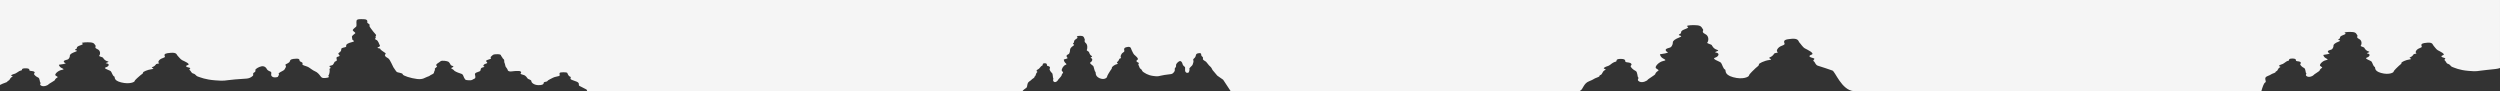 <?xml version="1.0" encoding="UTF-8" standalone="no"?>
<svg
   width="1920"
   height="70"
   viewBox="0 0 1920 70"
   fill="none"
   version="1.1"
   id="svg4"
   sodipodi:docname="footer_stalagmites.svg"
   inkscape:version="1.1.1 (3bf5ae0d25, 2021-09-20)"
   xmlns:inkscape="http://www.inkscape.org/namespaces/inkscape"
   xmlns:sodipodi="http://sodipodi.sourceforge.net/DTD/sodipodi-0.dtd"
   xmlns="http://www.w3.org/2000/svg"
   xmlns:svg="http://www.w3.org/2000/svg">
  <rect x="0" y="0" width="1920" height="70" fill="#333333" stroke="none"/>
  <defs
     id="defs8">
    <linearGradient
       y2="1"
       x2="0"
       id="linearGradient7389">
      <stop
         offset="0"
         stop-opacity="0.996"
         stop-color="#000000"
         id="stop7385" />
      <stop
         offset="1"
         stop-opacity="0.996"
         stop-color="#7f3f00"
         id="stop7387" />
    </linearGradient>
    <linearGradient
       y2="1"
       x2="0"
       id="linearGradient4424">
      <stop
         offset="0"
         stop-opacity="0.996"
         stop-color="#000000"
         id="stop4420" />
      <stop
         offset="1"
         stop-opacity="0.996"
         stop-color="#7f3f00"
         id="stop4422" />
    </linearGradient>
    <linearGradient
       y2="1"
       x2="0"
       id="linearGradient2715">
      <stop
         offset="0"
         stop-opacity="0.996"
         stop-color="#000000"
         id="stop2711" />
      <stop
         offset="1"
         stop-opacity="0.996"
         stop-color="#7f3f00"
         id="stop2713" />
    </linearGradient>
    <linearGradient
       y2="1"
       x2="0"
       id="linearGradient883">
      <stop
         offset="0"
         stop-opacity="0.996"
         stop-color="#000000"
         id="stop879" />
      <stop
         offset="1"
         stop-opacity="0.996"
         stop-color="#7f3f00"
         id="stop881" />
    </linearGradient>
    <linearGradient
       y2="1"
       x2="0"
       id="svg_1">
      <stop
         offset="0"
         stop-opacity="0.996"
         stop-color="#000000"
         id="stop38" />
      <stop
         offset="1"
         stop-opacity="0.996"
         stop-color="#7f3f00"
         id="stop40" />
    </linearGradient>
    <linearGradient
       y2="1"
       x2="0"
       id="svg_1-1">
      <stop
         offset="0"
         stop-opacity="0.996"
         stop-color="#000000"
         id="stop38-0" />
      <stop
         offset="1"
         stop-opacity="0.996"
         stop-color="#7f3f00"
         id="stop40-6" />
    </linearGradient>
    <linearGradient
       y2="1"
       x2="0"
       id="svg_1-17">
      <stop
         offset="0"
         stop-opacity="0.996"
         stop-color="#000000"
         id="stop38-05" />
      <stop
         offset="1"
         stop-opacity="0.996"
         stop-color="#7f3f00"
         id="stop40-8" />
    </linearGradient>
    <linearGradient
       y2="1"
       x2="0"
       id="svg_1-6">
      <stop
         offset="0"
         stop-opacity="0.996"
         stop-color="#000000"
         id="stop38-00" />
      <stop
         offset="1"
         stop-opacity="0.996"
         stop-color="#7f3f00"
         id="stop40-2" />
    </linearGradient>
    <linearGradient
       y2="1"
       x2="0"
       id="svg_1-3">
      <stop
         offset="0"
         stop-opacity="0.996"
         stop-color="#000000"
         id="stop38-09" />
      <stop
         offset="1"
         stop-opacity="0.996"
         stop-color="#7f3f00"
         id="stop40-5" />
    </linearGradient>
  </defs>
  <sodipodi:namedview
     id="namedview6"
     pagecolor="#ffffff"
     bordercolor="#666666"
     borderopacity="1.0"
     inkscape:pageshadow="2"
     inkscape:pageopacity="0.0"
     inkscape:pagecheckerboard="0"
     showgrid="false"
     inkscape:zoom="22.627417"
     inkscape:cx="782.12639"
     inkscape:cy="76.08027"
     inkscape:window-width="1600"
     inkscape:window-height="837"
     inkscape:window-x="-8"
     inkscape:window-y="-8"
     inkscape:window-maximized="1"
     inkscape:current-layer="svg4"
     fit-margin-top="0"
     fit-margin-left="0"
     fit-margin-right="0"
     fit-margin-bottom="0"
     inkscape:lockguides="true" />
  <path
     id="rect2"
     style="fill:#f5f5f5"
     d="M 0,0 V 65.238 C 1.657,64.53 2.259,64.043 4.236,63.445 6.743,62.687 4.951,62.472 6.383,61.984 7.815,61.497 7.458,59.871 9.248,59.113 11.038,58.355 7.459,58.518 8.891,57.598 c 1.433,-0.92 2.506,-0.65 3.938,-1.732 1.433,-1.083 2.508,-1.571 3.582,-1.787 1.075,-0.217 -0.716,-1.623 3.223,-1.623 3.938,0 2.505,1.515 3.221,1.84 0.716,0.325 2.866,0.108 3.582,0.975 0.716,0.866 -0.357,0.92 -0.357,1.516 0,0.596 1.79,2.22 3.223,2.762 1.432,0.541 1.073,3.628 1.789,3.953 0.716,0.325 -1.431,1.354 0.717,2.383 2.149,1.029 5.371,-0.704 5.371,-1.029 0,-0.325 5.012,-2.979 5.012,-3.412 0,-0.433 0.717,-1.299 1.791,-1.895 1.074,-0.596 -0.715,-0.866 -1.432,-1.678 -0.716,-0.812 1.789,-3.627 5.012,-4.223 3.222,-0.596 -0.715,-0.975 -1.789,-2.707 -1.074,-1.733 -0.717,-1.029 2.863,-1.732 3.581,-0.704 0.716,-0.542 0.357,-1.842 -0.358,-1.299 2.866,-1.244 3.582,-2.057 0.716,-0.812 1.074,-1.625 1.074,-2.6 0,-0.975 1.432,-1.95 4.297,-2.979 2.864,-1.029 -0.359,-0.919 -0.359,-1.461 0,-0.541 1.434,-0.488 1.434,-1.408 0,-0.92 0.715,-1.353 2.863,-2.111 2.149,-0.758 2.148,-1.029 1.074,-1.57 -1.075,-0.541 3.938,-0.921 6.803,-0.596 2.864,0.325 2.866,1.679 3.582,2.383 0.716,0.704 -1.433,1.516 1.432,2.762 2.864,1.245 2.148,4.385 1.432,4.98 -0.716,0.596 2.507,1.083 2.865,1.57 0.358,0.487 1.074,2.165 3.58,2.814 2.507,0.65 -3.221,1.246 -0.715,1.625 2.506,0.379 1.79,2.273 -0.717,3.031 -2.507,0.758 3.223,2.167 3.939,3.033 0.716,0.866 1.432,3.574 2.506,3.898 1.074,0.325 -1.074,2.977 5.371,4.602 6.445,1.624 10.383,-0.271 10.383,-1.029 0,-0.758 3.581,-3.68 4.297,-4.33 0.716,-0.65 2.507,-1.625 2.148,-2.166 -0.358,-0.541 3.582,-2.273 6.805,-2.652 3.222,-0.379 -1.433,-0.921 0.357,-1.57 1.79,-0.65 2.506,-1.733 2.863,-2.221 0.358,-0.487 3.222,-0.433 2.148,-0.975 -1.074,-0.541 8.5e-4,-2.761 2.865,-3.682 2.864,-0.92 1.432,-1.354 1.432,-2.221 0,-0.866 0.359,-1.57 5.014,-1.895 4.655,-0.325 4.297,1.625 5.014,2.221 0.716,0.596 2.148,2.761 3.58,3.465 1.432,0.704 6.803,2.924 4.297,3.736 -2.507,0.812 -1.074,1.515 1.074,2.002 2.149,0.487 -0.717,1.192 0.357,1.842 1.074,0.65 1.075,2.274 2.865,2.707 1.79,0.433 1.79,1.787 3.58,2.328 1.79,0.541 5.37,2.274 13.248,2.869 7.877,0.596 5.73,0.163 15.039,-0.703 9.309,-0.866 10.383,-8.37e-4 13.605,-2.6 1.189,-0.959 -0.358,-2.003 1.074,-2.652 1.433,-0.65 1.074,-1.462 1.074,-2.111 0,-0.65 2.507,-2.274 4.656,-2.707 2.148,-0.433 3.58,0.973 3.938,1.785 0.358,0.812 1.075,1.571 2.865,2.221 1.79,0.65 -0.359,2.653 1.432,3.898 1.79,1.245 4.297,0.217 4.297,0.217 0,0 1.433,-2.004 0.717,-2.383 -0.716,-0.379 2.506,-1.949 3.58,-2.545 1.074,-0.596 1.075,-1.3 1.791,-2.383 0.716,-1.083 -0.716,-1.787 0,-2.328 0.716,-0.541 2.864,-1.082 3.223,-2.436 0.358,-1.354 1.431,-1.732 4.654,-1.895 3.222,-0.162 2.506,0.974 2.863,1.732 0.358,0.758 2.865,0.975 2.148,2.166 -0.716,1.191 2.864,1.678 4.297,2.436 1.433,0.758 3.581,2.654 5.371,3.357 1.79,0.704 3.223,2.382 4.297,3.898 1.074,1.516 2.507,1.46 5.014,1.027 2.507,-0.433 0.359,-1.3 1.074,-1.949 0.716,-0.65 1.073,-4.006 0.715,-4.602 -0.358,-0.596 1.791,-0.704 0.359,-1.732 -1.433,-1.029 0.716,-0.813 1.791,-1.408 1.074,-0.596 0.356,-0.432 1.072,-1.189 0.716,-0.758 6.7e-4,-1.247 1.791,-1.896 1.79,-0.65 -1.074,-2.815 1.432,-3.41 2.507,-0.596 0.717,-1.245 0.359,-2.111 -0.358,-0.866 2.148,-1.408 2.148,-2.979 0,-1.57 0.536,-1.571 3.043,-2.166 2.507,-0.596 -2.327,-2.029 5.908,-4.113 2.15,-0.544 -0.357,-1.246 -0.357,-1.787 0,-0.541 -0.359,-1.679 -0.359,-2.221 0,-0.541 1.79,-2.003 2.506,-2.49 0.716,-0.487 -1.431,-1.461 -1.789,-2.273 -0.358,-0.812 1.79,-2.111 2.506,-2.869 0.716,-0.758 -3.8e-4,-3.25 0.357,-4.604 0.358,-1.354 2.508,-1.245 5.73,-1.137 3.223,0.108 2.506,1.949 2.506,2.545 0,0.596 2.15,1.192 1.791,2.059 -0.358,0.866 0.357,1.569 1.072,2.598 0.716,1.029 2.508,3.357 3.582,4.439 1.074,1.083 -0.716,1.463 0,1.842 0.716,0.379 -1.433,1.732 0.357,2.328 1.79,0.596 2.149,3.303 2.865,4.277 0.716,0.975 -1.791,1.353 -1.791,1.84 0,0.487 2.148,0.324 2.148,0.92 0,0.596 2.148,1.949 3.58,2.924 1.433,0.975 -0.358,1.083 0,2.111 0.358,1.029 1.075,1.246 2.508,2.166 1.432,0.92 3.58,6.389 3.938,6.822 0.358,0.433 1.792,2.816 2.508,3.52 0.716,0.704 4.654,0.812 4.654,1.895 0,1.083 6.445,3.086 11.1,3.627 4.655,0.541 6.087,-1.191 7.877,-1.732 1.79,-0.541 1.792,-0.92 2.508,-1.299 0.716,-0.379 2.506,-1.028 2.506,-1.84 0,-0.812 1.073,-2.113 0.715,-2.654 -0.358,-0.541 0.717,-1.029 1.434,-1.732 0.716,-0.704 -0.716,-0.866 -0.357,-1.732 0.358,-0.866 2.147,-1.625 3.221,-2.6 1.074,-0.975 5.372,-0.161 6.088,0.326 0.716,0.487 1.074,1.354 1.432,1.787 0.358,0.433 6.8e-4,0.92 1.791,1.461 1.79,0.541 -0.716,1.245 -1.074,1.57 -0.358,0.325 2.148,1.354 2.148,1.787 0,0.433 2.865,1.787 4.297,2.166 1.433,0.379 2.148,0.811 2.506,1.244 0.358,0.433 0.717,2.113 1.434,3.033 0.716,0.92 0.356,1.027 3.221,1.189 2.864,0.162 2.507,-0.595 3.939,-1.082 1.432,-0.487 1.075,-1.841 0.717,-3.303 -0.358,-1.462 2.148,-1.841 3.58,-2.49 1.433,-0.65 -7.4e-4,-2.492 2.506,-3.033 2.507,-0.541 0.357,-0.594 0.357,-1.189 0,-0.596 0.718,-1.408 2.15,-1.732 1.432,-0.325 0.716,-1.085 0,-1.734 -0.716,-0.65 1.789,-1.353 3.221,-1.84 1.433,-0.487 -0.715,-0.758 0.717,-1.949 1.433,-1.191 1.074,-1.678 4.654,-1.678 3.581,0 2.507,1.245 3.223,1.732 0.716,0.487 0.359,1.137 1.434,1.949 1.074,0.812 0.438,2.058 0.715,2.598 0.716,1.408 0.716,2.979 1.074,3.412 0.358,0.433 1.434,1.894 1.434,2.219 0,0.325 0.358,1.354 2.148,1.354 1.79,0 3.168,-0.514 6.445,-0.379 1.969,0.081 2.148,1.353 1.432,1.895 -0.716,0.541 1.789,0.866 2.863,1.354 1.074,0.487 2.15,1.949 2.508,2.545 0.358,0.596 2.863,0.867 2.863,2.059 0,1.191 2.148,2.977 5.371,3.031 3.223,0.054 3.581,-0.703 3.939,-1.082 0.358,-0.379 -0.359,-1.246 1.432,-1.463 1.79,-0.217 1.432,-0.65 2.148,-1.191 0.716,-0.541 2.148,-1.082 3.58,-1.895 1.432,-0.812 3.224,-0.866 4.656,-1.354 1.432,-0.487 -0.035,-1.413 0.715,-2.49 0.358,-0.514 5.193,-0.622 5.73,0.055 0,0 0.715,2.166 1.789,2.707 1.074,0.541 1.075,0.215 0.717,1.406 -0.358,1.191 1.79,1.409 4.654,2.6 2.865,1.191 1.074,2.544 2.148,3.248 1.074,0.704 4.297,2.058 5.371,2.762 0.371,0.243 0.489,0.802 0.648,1.303 l 334.259,0.087 c 0.25,-0.816 2.517,-2.276 3.017,-2.666 1.022,-0.799 0.2,-3.555 2.246,-4.867 2.045,-1.312 1.637,-1.598 3.068,-2.396 1.432,-0.799 0.409,-1.028 1.227,-1.541 0.818,-0.513 0.615,-2.223 1.637,-3.021 1.023,-0.799 -1.023,-0.628 -0.205,-1.598 0.818,-0.97 1.432,-0.685 2.25,-1.826 0.818,-1.141 1.431,-1.655 2.045,-1.883 0.614,-0.228 -0.408,-1.711 1.842,-1.711 2.25,0 1.431,1.597 1.84,1.939 0.409,0.342 1.636,0.115 2.045,1.027 0.409,0.913 -0.203,0.97 -0.203,1.598 0,0.628 1.022,2.338 1.84,2.908 0.818,0.57 0.614,3.822 1.023,4.164 0.409,0.342 -0.819,1.426 0.408,2.51 1.227,1.084 3.068,-0.742 3.068,-1.084 0,-0.342 2.863,-3.137 2.863,-3.594 0,-0.456 0.41,-1.369 1.023,-1.996 0.613,-0.628 -0.409,-0.912 -0.818,-1.768 -0.409,-0.856 1.022,-3.822 2.863,-4.449 1.84,-0.627 -0.41,-1.028 -1.023,-2.854 -0.613,-1.825 -0.409,-1.083 1.637,-1.824 2.045,-0.742 0.408,-0.57 0.203,-1.939 -0.204,-1.369 1.638,-1.312 2.047,-2.168 0.409,-0.856 0.613,-1.712 0.613,-2.738 0,-1.027 0.817,-2.053 2.453,-3.137 1.636,-1.084 -0.203,-0.971 -0.203,-1.541 0,-0.57 0.818,-0.513 0.818,-1.482 0,-0.97 0.408,-1.426 1.635,-2.225 1.227,-0.799 1.229,-1.084 0.615,-1.654 -0.46,-0.428 1.035,-0.759 2.502,-0.754 0.489,0.002 0.974,0.039 1.383,0.125 1.636,0.342 1.636,1.768 2.045,2.51 0.409,0.742 -0.818,1.598 0.818,2.91 1.636,1.312 1.228,4.62 0.818,5.248 -0.409,0.627 1.432,1.141 1.637,1.654 0.205,0.513 0.614,2.282 2.045,2.967 1.432,0.685 -1.84,1.312 -0.408,1.711 1.431,0.399 1.022,2.395 -0.41,3.193 -1.432,0.799 1.841,2.283 2.25,3.195 0.409,0.913 0.818,3.765 1.432,4.107 0.613,0.342 -0.613,3.136 3.068,4.848 3.681,1.711 5.93,-0.285 5.93,-1.084 0,-0.799 2.046,-3.878 2.455,-4.562 0.409,-0.684 1.431,-1.711 1.227,-2.281 -0.204,-0.57 2.046,-2.396 3.887,-2.795 1.84,-0.399 -0.818,-0.97 0.205,-1.654 1.023,-0.684 1.43,-1.826 1.635,-2.34 0.205,-0.513 1.842,-0.457 1.229,-1.027 -0.614,-0.571 -10e-4,-2.909 1.635,-3.879 1.636,-0.97 0.818,-1.425 0.818,-2.338 0,-0.913 0.205,-1.654 2.863,-1.996 2.659,-0.342 2.454,1.71 2.863,2.338 0.409,0.627 1.229,2.909 2.047,3.65 0.818,0.742 3.885,3.082 2.453,3.938 -1.432,0.856 -0.614,1.596 0.613,2.109 1.227,0.513 -0.408,1.255 0.205,1.939 0.613,0.684 0.614,2.397 1.637,2.854 1.023,0.456 1.022,1.883 2.045,2.453 1.023,0.57 3.067,2.394 7.566,3.021 4.499,0.627 3.272,0.172 8.59,-0.74 5.317,-0.913 5.933,-2.34e-4 7.773,-2.738 0.679,-1.011 -0.205,-2.11 0.613,-2.795 0.818,-0.685 0.613,-1.54 0.613,-2.225 0,-0.685 1.431,-2.397 2.658,-2.854 1.227,-0.456 2.046,1.027 2.25,1.883 0.204,0.856 0.614,1.655 1.637,2.34 1.023,0.685 -0.204,2.795 0.818,4.107 1.023,1.312 2.453,0.227 2.453,0.227 0,0 0.819,-2.11 0.41,-2.51 -0.409,-0.399 1.431,-2.052 2.045,-2.68 0.614,-0.628 0.612,-1.371 1.021,-2.512 0.409,-1.141 -0.409,-1.881 0,-2.451 0.409,-0.57 1.637,-1.142 1.842,-2.568 0.204,-1.426 0.817,-1.825 2.658,-1.996 1.84,-0.171 1.432,1.028 1.637,1.826 0.204,0.799 1.636,1.026 1.227,2.281 -0.409,1.255 1.637,1.768 2.455,2.566 0.818,0.799 2.046,2.796 3.068,3.537 1.023,0.742 1.818,2.721 1.818,2.721 l 3.678,4.352 4.49,3.124 5.738,8.716 L 1213.416,70 c -0.03,-0.12 -0.108,-0.235 0.27,-0.412 2.105,-0.984 2.436,-5.522 6.645,-7.139 4.209,-1.616 3.368,-1.969 6.314,-2.953 2.947,-0.984 0.842,-1.264 2.525,-1.896 1.684,-0.633 1.264,-2.743 3.367,-3.727 2.105,-0.984 -2.105,-0.772 -0.422,-1.967 1.684,-1.195 2.948,-0.844 4.631,-2.25 1.684,-1.406 2.946,-2.037 4.209,-2.318 1.263,-0.281 -0.841,-2.109 3.789,-2.109 4.63,0 2.946,1.969 3.787,2.391 0.842,0.422 3.368,0.141 4.209,1.266 0.842,1.124 -0.42,1.194 -0.42,1.967 0,0.773 2.103,2.881 3.787,3.584 1.683,0.703 1.264,4.709 2.106,5.131 0.841,0.422 -1.683,1.758 0.842,3.094 2.526,1.335 6.312,-0.914 6.312,-1.336 0,-0.422 5.893,-3.865 5.893,-4.428 0,-0.562 0.843,-1.688 2.105,-2.461 1.263,-0.773 -0.842,-1.123 -1.684,-2.178 -0.842,-1.054 2.104,-4.709 5.893,-5.482 3.788,-0.773 -0.841,-1.265 -2.103,-3.514 -1.262,-2.249 -0.844,-1.336 3.365,-2.25 4.209,-0.914 0.843,-0.702 0.422,-2.389 -0.421,-1.687 3.367,-1.618 4.209,-2.672 0.842,-1.054 1.262,-2.108 1.262,-3.373 0,-1.265 1.684,-2.53 5.051,-3.865 3.367,-1.335 -0.42,-1.194 -0.42,-1.896 0,-0.703 1.684,-0.633 1.684,-1.828 0,-1.195 0.842,-1.756 3.367,-2.74 2.526,-0.984 2.526,-1.336 1.264,-2.039 -0.948,-0.527 2.13,-0.936 5.149,-0.93 1.006,0.002 2.006,0.051 2.848,0.156 3.367,0.422 3.367,2.178 4.209,3.092 0.842,0.914 -1.683,1.969 1.684,3.586 3.367,1.616 2.526,5.692 1.684,6.465 -0.842,0.773 2.947,1.407 3.367,2.039 0.421,0.633 1.263,2.811 4.209,3.654 2.946,0.844 -3.786,1.617 -0.84,2.109 2.946,0.492 2.103,2.952 -0.844,3.936 -2.947,0.984 3.789,2.811 4.631,3.936 0.842,1.125 1.683,4.639 2.945,5.061 1.263,0.422 -1.262,3.864 6.314,5.973 7.576,2.108 12.205,-0.35 12.205,-1.334 0,-0.984 4.211,-4.78 5.053,-5.623 0.842,-0.843 2.947,-2.11 2.525,-2.812 -0.421,-0.703 4.207,-2.951 7.996,-3.443 3.788,-0.492 -1.683,-1.194 0.422,-2.037 2.104,-0.843 2.947,-2.25 3.367,-2.883 0.421,-0.632 3.788,-0.561 2.525,-1.264 -1.262,-0.703 10e-5,-3.584 3.367,-4.779 3.367,-1.195 1.684,-1.758 1.684,-2.883 0,-1.124 0.421,-2.037 5.893,-2.459 5.472,-0.422 5.051,2.108 5.893,2.881 0.841,0.773 2.525,3.584 4.209,4.498 1.683,0.914 7.997,3.795 5.051,4.85 -2.947,1.054 -1.264,1.969 1.262,2.602 2.526,0.632 -0.841,1.545 0.422,2.389 1.263,0.843 1.263,2.951 3.367,3.514 2.105,0.562 8.917,2.957 11.021,3.66 2.105,0.703 7.07,15.049 16.33,15.822 L 1417.754,70 h 318.957 c 0.829,-2.903 1.896,-6.135 2.897,-6.602 1.662,-0.775 -1.662,-3.599 1.662,-4.873 3.324,-1.274 2.659,-1.551 4.986,-2.326 2.327,-0.775 0.667,-0.998 1.996,-1.496 1.33,-0.498 0.997,-2.158 2.658,-2.934 1.662,-0.775 -1.661,-0.609 -0.332,-1.551 1.33,-0.941 2.327,-0.666 3.656,-1.773 1.33,-1.108 2.327,-1.607 3.324,-1.828 0.998,-0.221 -0.664,-1.66 2.992,-1.66 3.656,0 2.328,1.551 2.992,1.883 0.665,0.332 2.66,0.11 3.324,0.996 0.665,0.886 -0.332,0.942 -0.332,1.551 0,0.609 1.662,2.27 2.992,2.824 1.329,0.554 0.997,3.711 1.662,4.043 0.664,0.332 -1.33,1.385 0.664,2.438 1.995,1.052 4.986,-0.72 4.986,-1.053 0,-0.332 4.654,-3.045 4.654,-3.488 0,-0.443 0.665,-1.33 1.662,-1.939 0.997,-0.609 -0.665,-0.886 -1.33,-1.717 -0.665,-0.831 1.662,-3.711 4.654,-4.32 2.991,-0.609 -0.665,-0.995 -1.662,-2.768 -0.997,-1.772 -0.664,-1.053 2.66,-1.773 3.324,-0.72 0.665,-0.554 0.332,-1.883 -0.332,-1.329 2.659,-1.275 3.324,-2.105 0.665,-0.831 0.998,-1.661 0.998,-2.658 0,-0.997 1.329,-1.993 3.988,-3.045 2.659,-1.052 -0.332,-0.942 -0.332,-1.496 0,-0.554 1.33,-0.498 1.33,-1.439 0,-0.941 0.664,-1.385 2.658,-2.16 1.995,-0.775 1.995,-1.054 0.998,-1.607 -0.748,-0.415 1.682,-0.736 4.066,-0.73 0.795,0.002 1.585,0.04 2.25,0.123 2.659,0.332 2.659,1.716 3.324,2.436 0.665,0.72 -1.329,1.552 1.33,2.826 2.659,1.274 1.995,4.484 1.33,5.094 -0.665,0.609 2.326,1.109 2.658,1.607 0.333,0.498 0.998,2.214 3.324,2.879 2.327,0.665 -2.991,1.274 -0.664,1.662 2.327,0.388 1.663,2.326 -0.664,3.102 -2.327,0.775 2.991,2.215 3.656,3.102 0.665,0.886 1.329,3.656 2.326,3.988 0.997,0.332 -0.997,3.045 4.986,4.707 5.984,1.662 9.641,-0.277 9.641,-1.053 0,-0.775 3.325,-3.765 3.99,-4.43 0.665,-0.665 2.327,-1.663 1.994,-2.217 -0.332,-0.554 3.324,-2.325 6.316,-2.713 2.991,-0.388 -1.33,-0.941 0.332,-1.605 1.662,-0.665 2.328,-1.773 2.66,-2.271 0.333,-0.498 2.991,-0.444 1.994,-0.998 -0.997,-0.554 8e-4,-2.824 2.66,-3.766 2.659,-0.941 1.33,-1.383 1.33,-2.27 0,-0.886 0.331,-1.607 4.652,-1.939 4.322,-0.332 3.989,1.662 4.654,2.271 0.664,0.609 1.994,2.825 3.324,3.545 1.329,0.72 6.317,2.99 3.99,3.82 -2.327,0.831 -0.998,1.55 0.996,2.049 1.995,0.498 -0.663,1.22 0.334,1.885 0.997,0.665 0.996,2.324 2.658,2.768 1.662,0.443 1.662,1.829 3.324,2.383 1.662,0.554 4.987,2.326 12.301,2.936 7.313,0.609 5.318,0.165 13.961,-0.721 6.125,-0.628 8.311,-0.756 10.188,-1.496 V 0 Z"
     sodipodi:nodetypes="ccscccccsccscccsscccscccscsscccccccccccssscccscccsccccccsccsscscccccscsccsscsssscccccsccsccsscsccssccssccssccccssccsscsccccccscscsccccsccccsscccsscccssssssscsccssssccsssccccssccscccssssssscsssssccssssscsssssssscsscscssccscsssssscscssscsssscsscsscccccsssccccssccscccssssssscsssssccssssscsssssssscsscssssccscssscccsssssccssscssssssssssscsssssssssssscsssssssscsscsssssssssssssccc" />
</svg>
